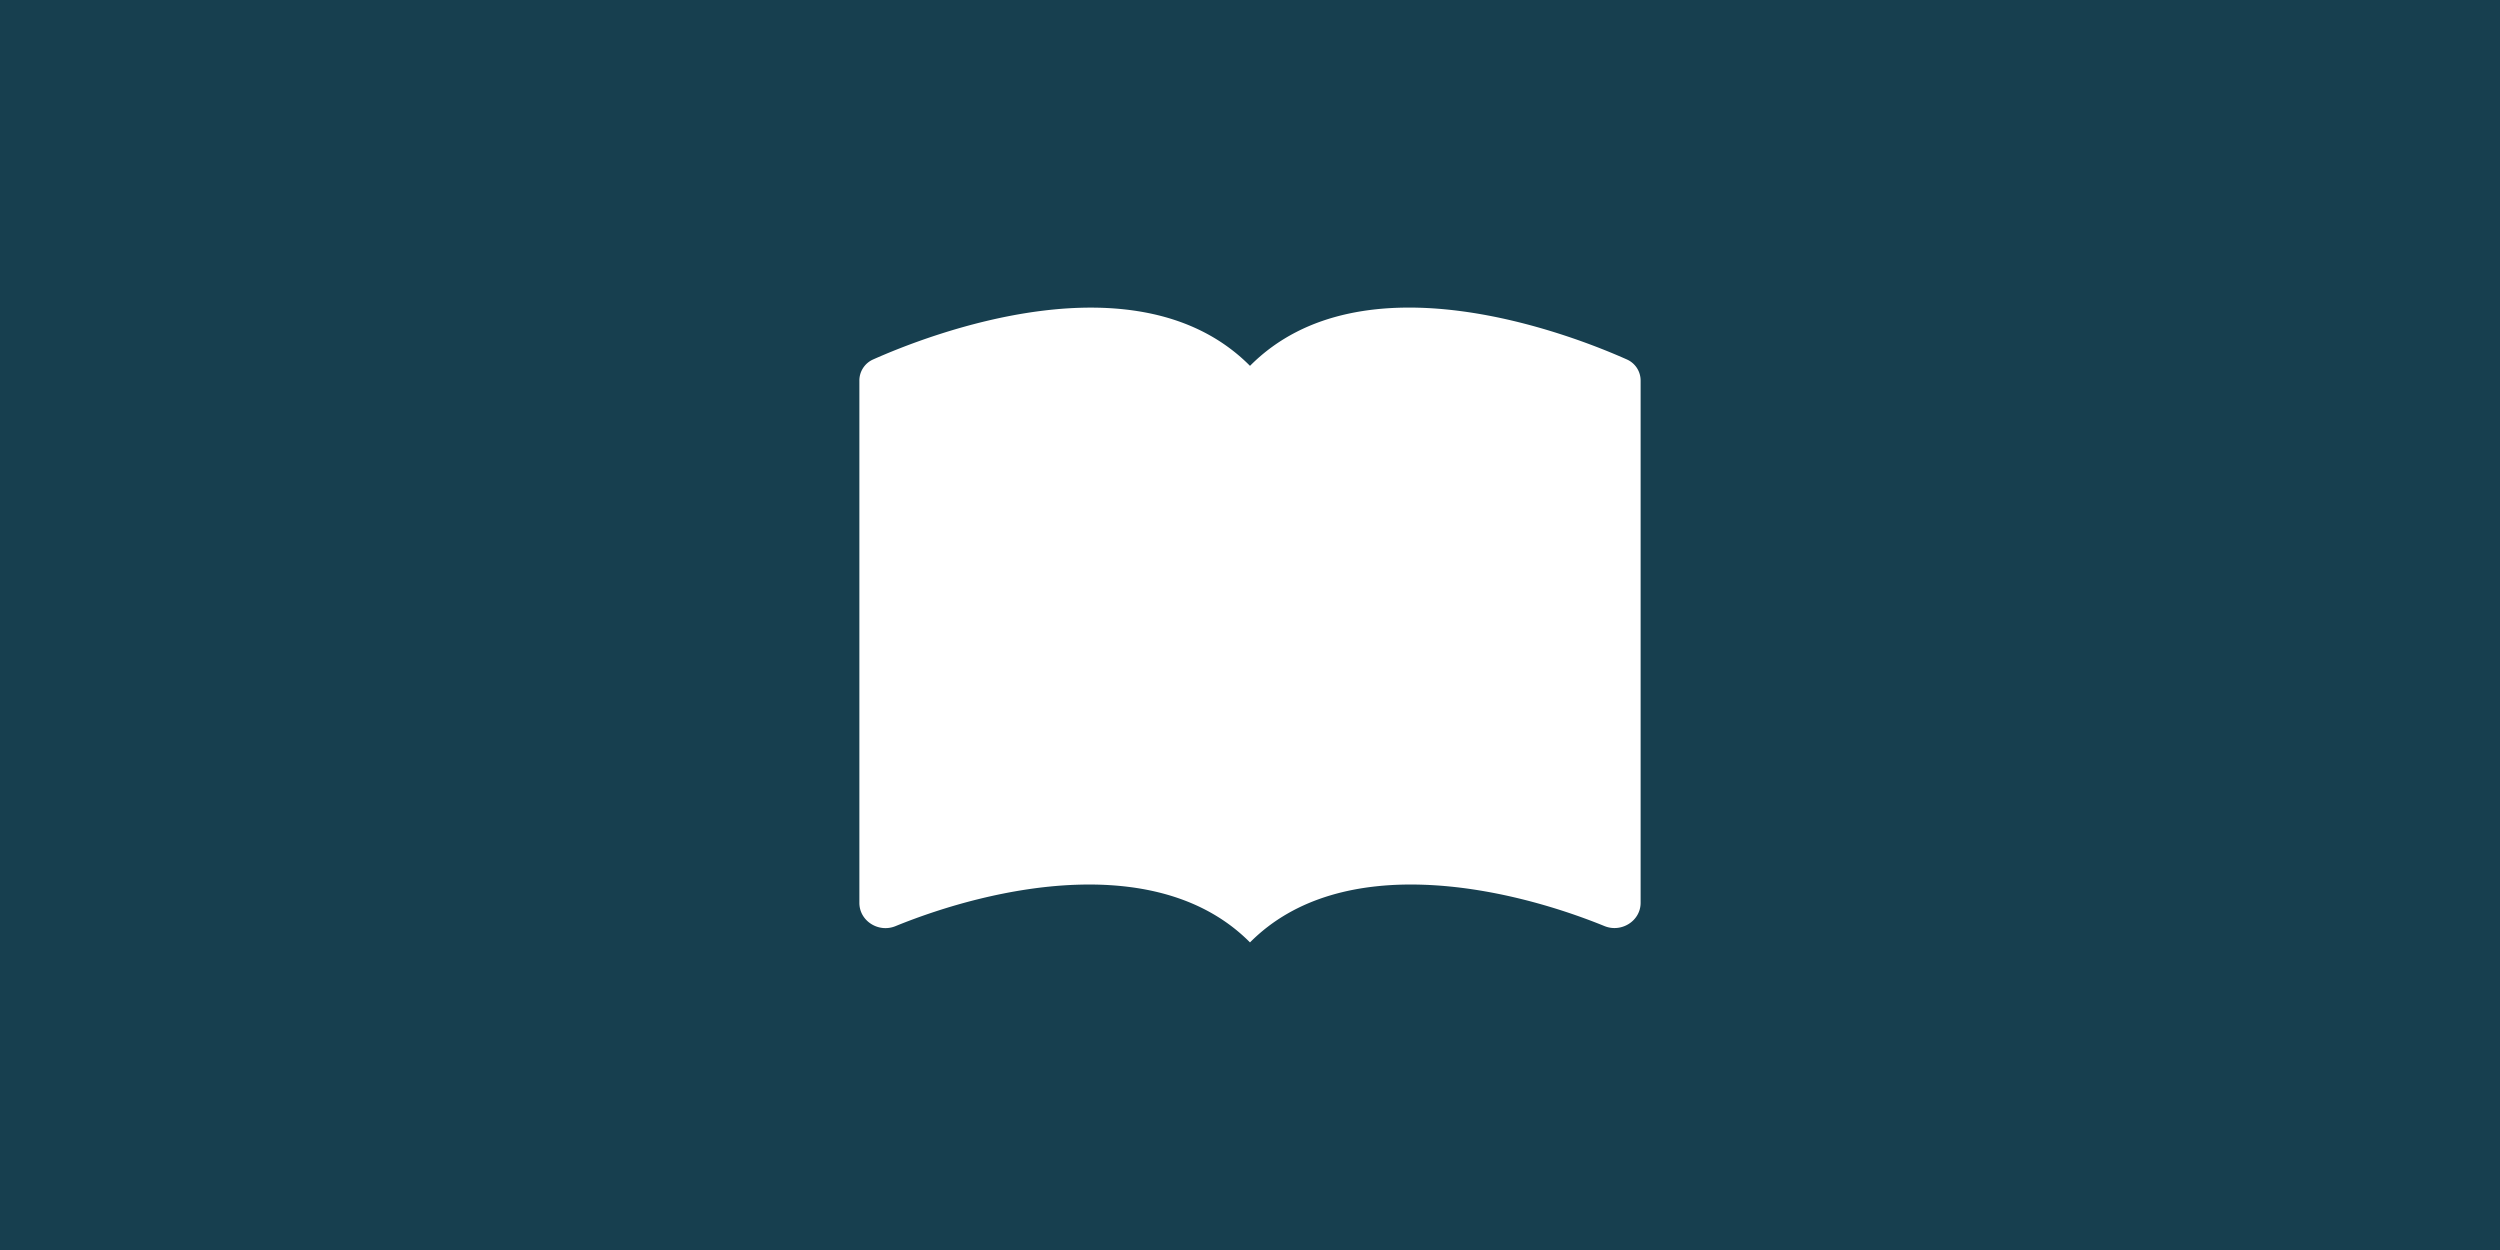 <svg xmlns="http://www.w3.org/2000/svg" height="320" width="640"><path fill="#173f4f" d="M0 0h640v320H0z"/><path d="M410.762 237.082c4.312 1.75 9.237-1.312 9.237-5.962V97.508a5.9 5.9 0 00-3.462-5.462c-14.075-6.287-67.75-27.375-96.537 1.612-28.8-28.962-82.462-7.9-96.536-1.612A5.9 5.9 0 00220 97.533v133.6c0 4.65 4.925 7.724 9.238 5.962 24.987-10.188 67.324-19.425 90.761 4.162 23.438-23.587 65.775-14.35 90.762-4.175z" fill="#fff"/></svg>